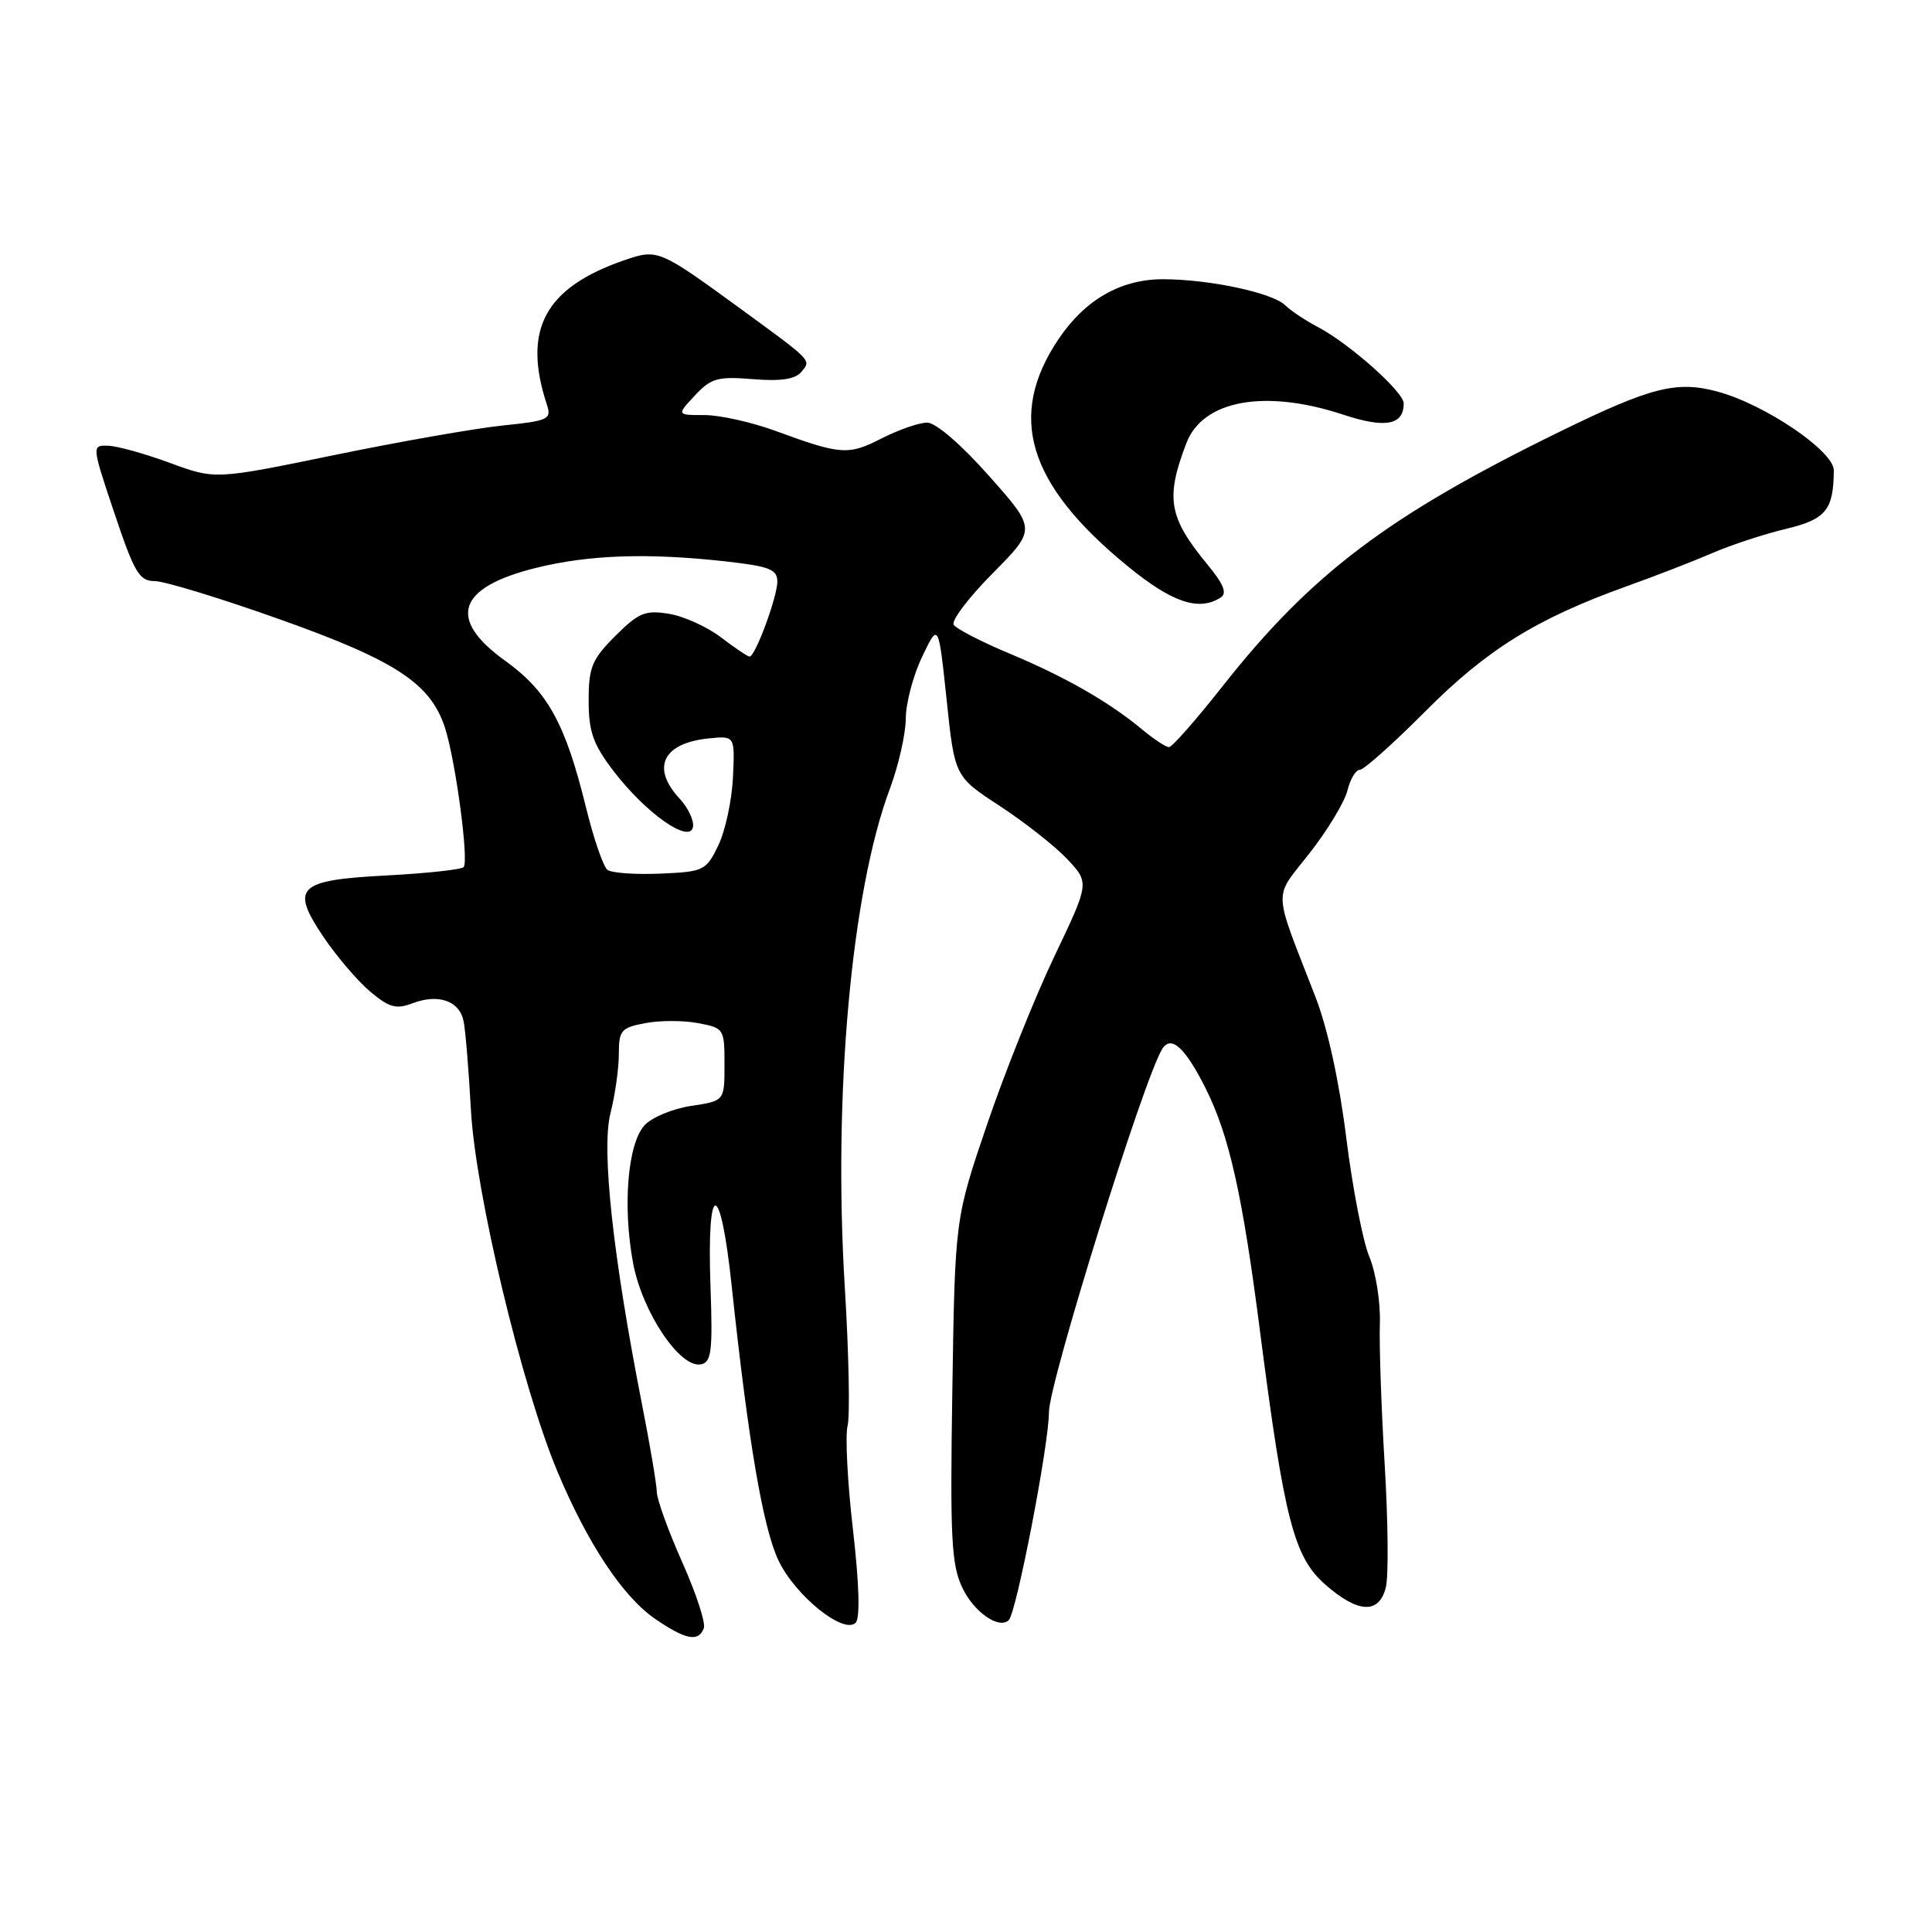 <?xml version="1.0" encoding="UTF-8" standalone="no"?>
<!DOCTYPE svg PUBLIC "-//W3C//DTD SVG 1.1//EN" "http://www.w3.org/Graphics/SVG/1.1/DTD/svg11.dtd" >
<svg xmlns="http://www.w3.org/2000/svg" xmlns:xlink="http://www.w3.org/1999/xlink" version="1.1" viewBox="0 0 256 256">
 <g >
 <path fill="currentColor"
d=" M 93.26 215.75 C 93.53 215.06 92.24 211.12 90.40 207.00 C 88.56 202.88 87.05 198.69 87.03 197.69 C 87.01 196.70 86.14 191.52 85.09 186.19 C 81.21 166.46 79.68 152.34 80.88 147.55 C 81.50 145.11 82.00 141.56 82.00 139.67 C 82.00 136.52 82.30 136.17 85.50 135.57 C 87.42 135.20 90.58 135.20 92.50 135.57 C 95.93 136.21 96.00 136.32 96.00 141.05 C 96.00 145.88 96.00 145.88 91.56 146.54 C 89.12 146.91 86.34 148.07 85.39 149.12 C 83.17 151.58 82.49 159.80 83.88 167.33 C 85.09 173.84 90.09 181.32 92.87 180.78 C 94.28 180.51 94.45 179.08 94.14 170.36 C 93.65 156.24 95.44 156.19 96.94 170.27 C 99.14 190.97 101.10 202.47 103.16 206.79 C 105.40 211.46 111.79 216.61 113.38 215.02 C 113.98 214.42 113.85 209.89 113.02 202.66 C 112.29 196.38 111.98 190.20 112.31 188.92 C 112.64 187.64 112.48 179.38 111.94 170.55 C 110.38 145.02 112.81 118.15 117.91 104.52 C 119.06 101.44 120.01 97.25 120.02 95.21 C 120.03 93.17 121.01 89.47 122.20 87.00 C 124.35 82.50 124.35 82.50 125.43 92.70 C 126.50 102.90 126.50 102.90 132.50 106.81 C 135.80 108.97 139.82 112.14 141.43 113.85 C 144.36 116.98 144.36 116.98 139.70 126.74 C 137.14 132.11 133.13 142.12 130.79 149.00 C 126.54 161.50 126.54 161.50 126.19 184.18 C 125.88 203.82 126.06 207.33 127.52 210.39 C 129.04 213.61 132.39 215.94 133.67 214.67 C 134.69 213.65 138.99 191.40 138.99 187.12 C 139.00 183.21 151.54 142.98 153.99 139.01 C 155.18 137.10 157.04 138.79 159.77 144.25 C 162.89 150.49 164.64 158.34 166.97 176.50 C 170.17 201.33 171.45 206.31 175.59 209.95 C 179.95 213.78 182.73 213.91 183.63 210.34 C 184.00 208.88 183.93 201.57 183.48 194.09 C 183.03 186.62 182.74 178.20 182.84 175.39 C 182.94 172.58 182.31 168.59 181.44 166.52 C 180.58 164.45 179.21 157.37 178.39 150.79 C 177.48 143.41 175.92 136.27 174.33 132.16 C 168.59 117.37 168.67 119.26 173.54 113.03 C 175.92 109.99 178.17 106.26 178.54 104.75 C 178.91 103.24 179.65 102.00 180.19 102.00 C 180.73 102.00 184.63 98.51 188.87 94.25 C 197.01 86.07 203.59 81.98 215.50 77.70 C 219.35 76.32 224.53 74.31 227.00 73.24 C 229.47 72.18 233.82 70.75 236.65 70.08 C 241.95 68.81 242.95 67.58 242.99 62.33 C 243.00 59.78 233.88 53.59 227.59 51.89 C 222.17 50.43 218.80 51.28 206.86 57.11 C 183.96 68.30 173.75 76.00 161.95 90.99 C 158.48 95.39 155.30 99.00 154.90 99.00 C 154.49 99.00 152.88 97.94 151.33 96.65 C 146.94 93.00 141.12 89.67 133.74 86.59 C 130.02 85.03 126.70 83.32 126.37 82.78 C 126.03 82.24 128.36 79.17 131.54 75.96 C 137.32 70.12 137.32 70.12 131.05 63.06 C 127.36 58.90 124.00 56.00 122.86 56.00 C 121.79 56.00 119.08 56.94 116.82 58.09 C 112.40 60.35 111.43 60.28 102.77 57.10 C 99.63 55.95 95.39 55.00 93.35 55.00 C 89.65 55.00 89.65 55.00 92.08 52.40 C 94.23 50.10 95.10 49.86 99.77 50.24 C 103.45 50.54 105.37 50.25 106.17 49.29 C 107.51 47.68 107.78 47.96 97.96 40.79 C 87.35 33.06 87.14 32.97 82.75 34.47 C 72.19 38.11 69.20 43.67 72.46 53.60 C 73.11 55.56 72.69 55.76 66.62 56.38 C 63.02 56.75 52.98 58.51 44.29 60.30 C 28.50 63.55 28.50 63.55 22.50 61.33 C 19.20 60.12 15.52 59.09 14.32 59.06 C 12.15 59.00 12.15 59.02 15.16 68.00 C 17.81 75.90 18.46 77.00 20.51 77.00 C 21.79 77.00 29.29 79.29 37.17 82.10 C 52.44 87.53 57.06 90.57 58.96 96.43 C 60.36 100.72 62.16 114.17 61.43 114.90 C 61.10 115.23 56.53 115.72 51.27 116.00 C 39.37 116.62 38.42 117.56 42.91 124.22 C 44.64 126.77 47.40 130.00 49.06 131.40 C 51.57 133.51 52.50 133.76 54.66 132.94 C 58.10 131.63 60.89 132.62 61.43 135.32 C 61.68 136.52 62.11 141.81 62.40 147.07 C 63.00 158.09 69.16 183.79 73.88 195.03 C 77.91 204.62 82.58 211.64 86.88 214.56 C 90.89 217.29 92.56 217.60 93.26 215.75 Z  M 161.73 79.19 C 162.63 78.62 162.16 77.43 160.00 74.81 C 154.84 68.55 154.40 66.02 157.21 58.70 C 159.39 53.01 167.63 51.52 178.00 54.95 C 183.57 56.79 186.00 56.33 186.00 53.46 C 186.00 51.92 178.76 45.49 174.55 43.29 C 172.93 42.44 171.02 41.16 170.31 40.46 C 168.65 38.80 160.23 37.00 154.10 37.00 C 148.50 37.00 143.79 39.70 140.27 44.92 C 133.41 55.11 136.14 64.15 149.38 74.99 C 155.29 79.83 158.82 81.03 161.73 79.19 Z  M 80.49 115.26 C 79.94 114.84 78.66 111.12 77.65 107.00 C 74.92 95.87 72.57 91.60 66.93 87.55 C 59.21 82.00 60.61 77.82 71.05 75.24 C 78.13 73.50 85.88 73.24 96.25 74.40 C 101.95 75.04 103.00 75.45 103.00 77.06 C 103.00 79.10 100.08 87.00 99.32 87.00 C 99.07 87.00 97.36 85.85 95.53 84.45 C 93.69 83.05 90.58 81.64 88.62 81.33 C 85.50 80.82 84.61 81.19 81.53 84.27 C 78.43 87.37 78.00 88.41 78.00 92.82 C 78.00 96.96 78.58 98.60 81.29 102.16 C 85.53 107.71 91.36 111.84 91.82 109.60 C 91.99 108.76 91.20 107.06 90.07 105.84 C 86.23 101.73 87.82 98.45 93.94 97.84 C 97.38 97.50 97.38 97.50 97.12 103.00 C 96.98 106.03 96.11 110.08 95.19 112.00 C 93.56 115.37 93.27 115.51 87.50 115.76 C 84.20 115.90 81.05 115.68 80.49 115.26 Z "/>
</g>
</svg>
